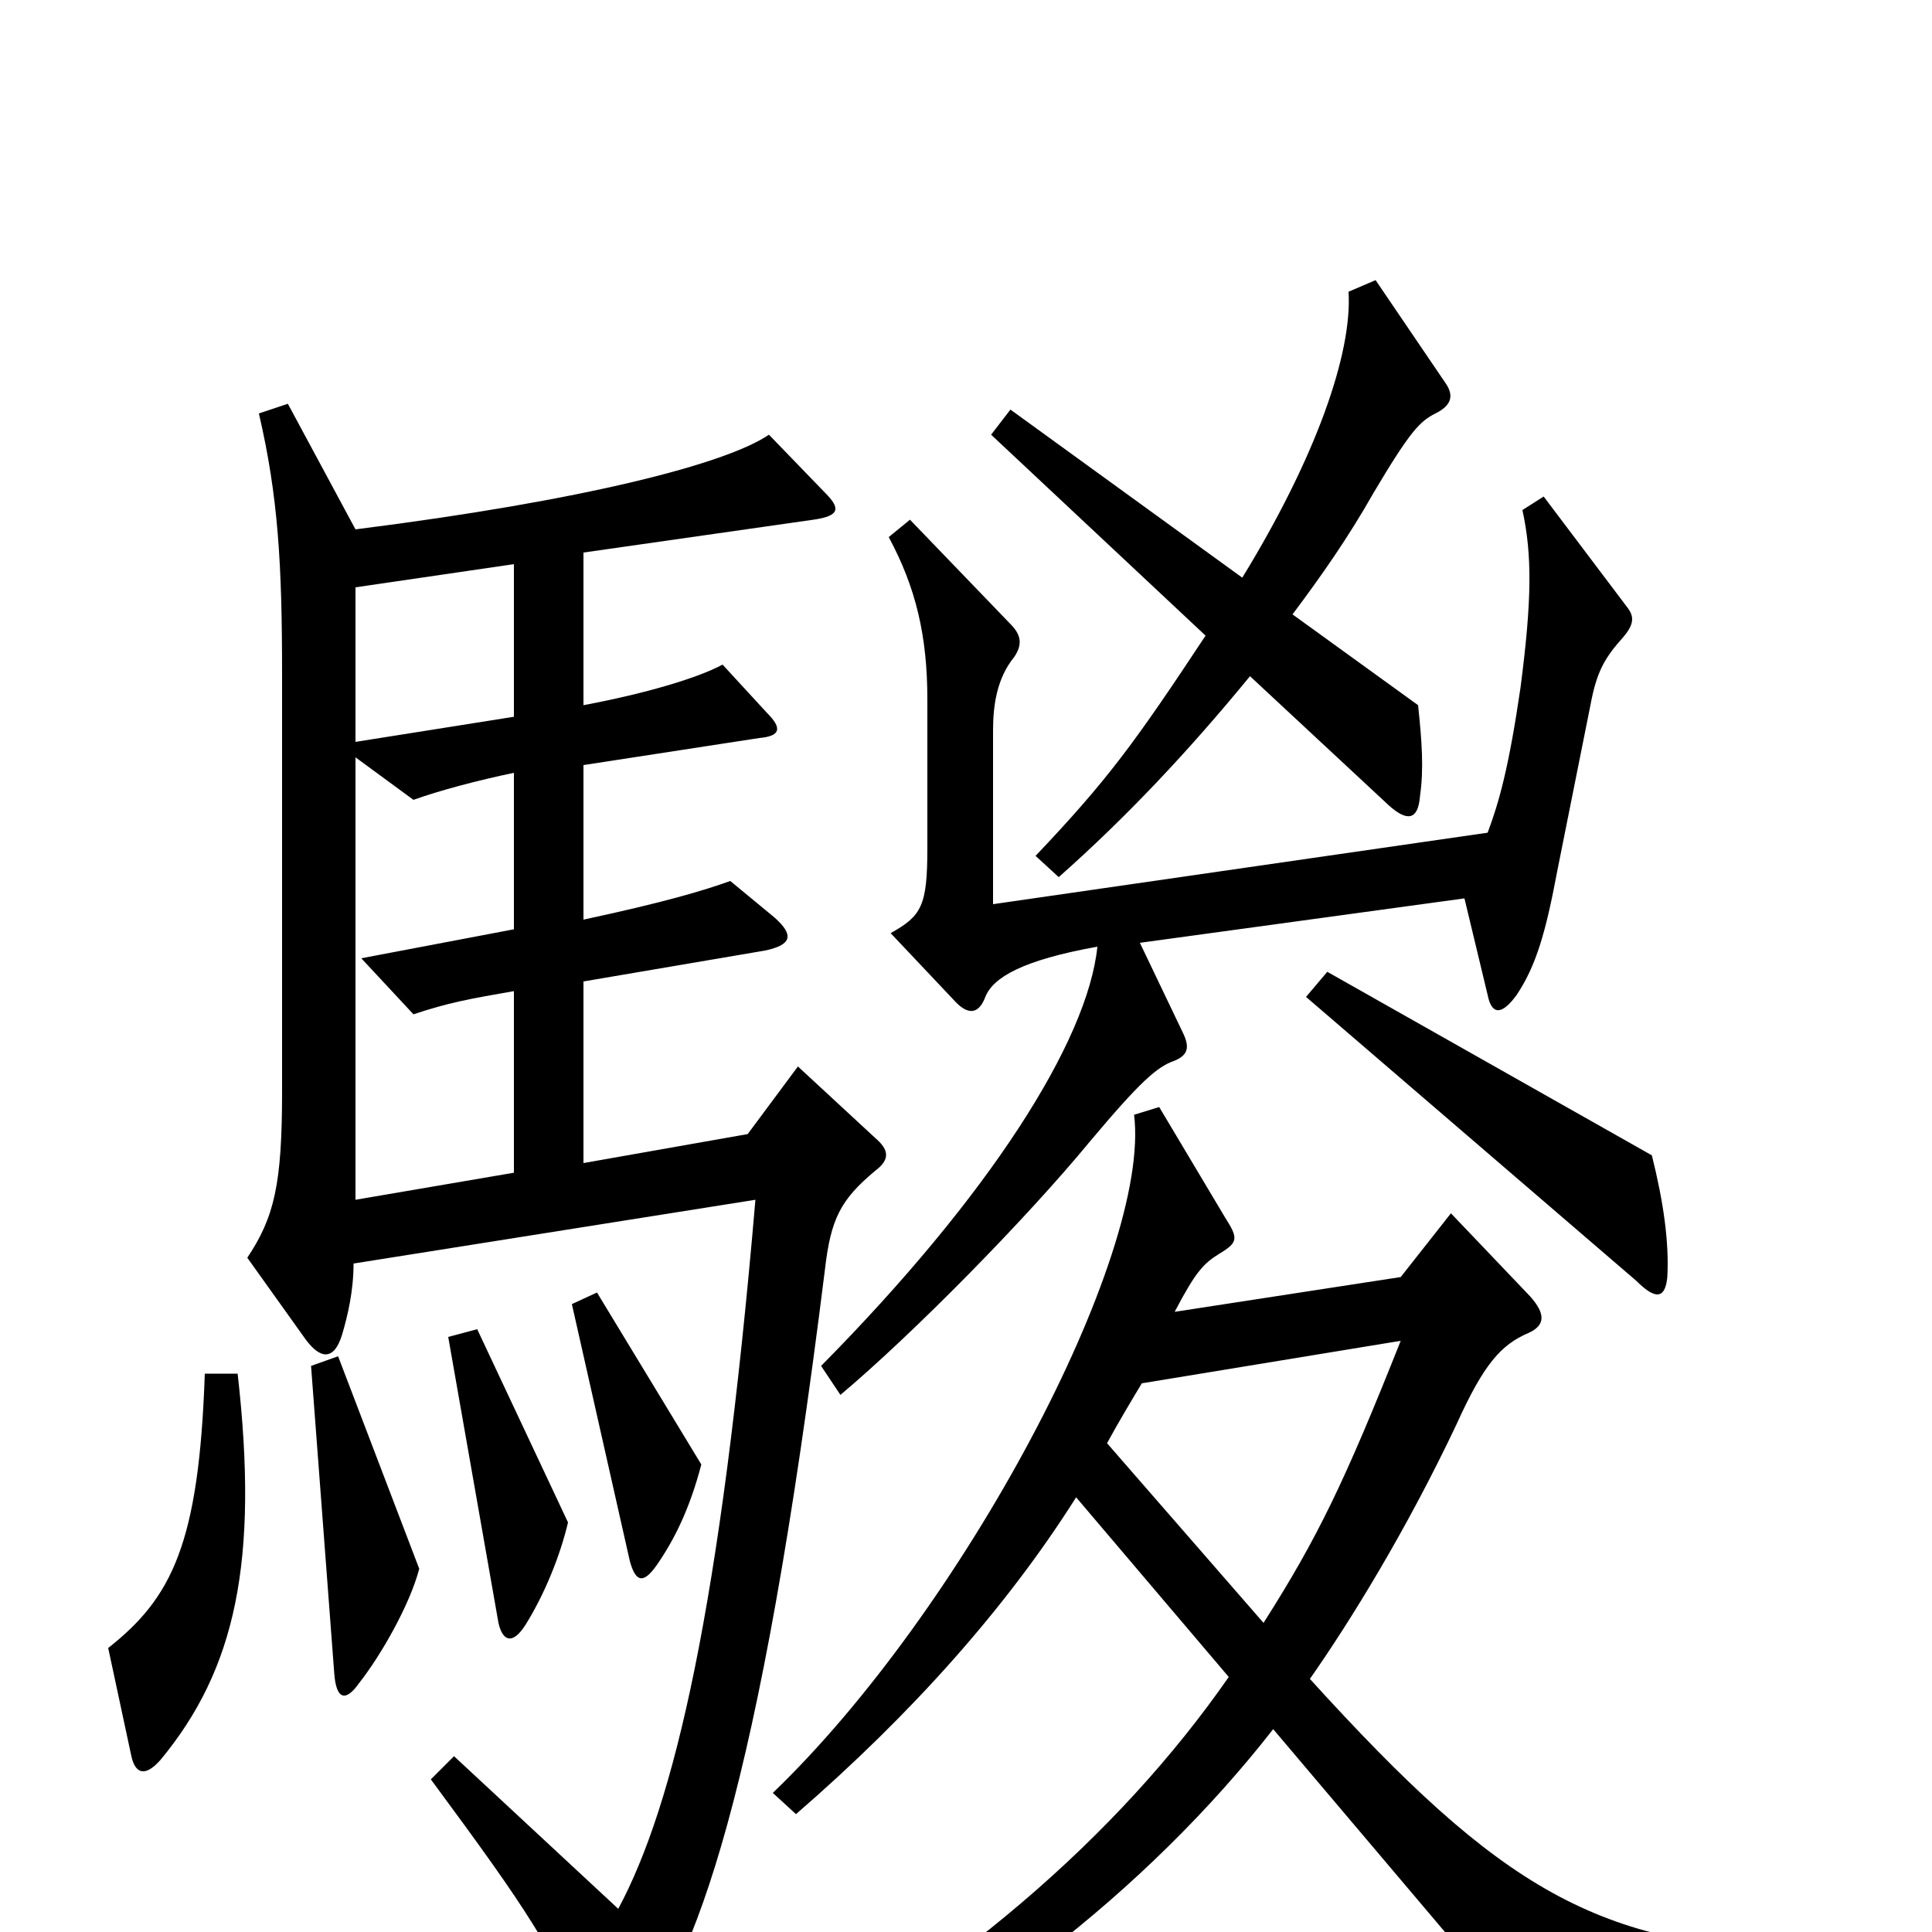 <svg xmlns="http://www.w3.org/2000/svg" viewBox="0 -1000 1000 1000">
	<path fill="#000000" d="M748 -802L712 -855L698 -849C700 -817 681 -763 643 -701L523 -788L513 -775L624 -671C587 -615 573 -596 536 -557L548 -546C583 -577 615 -611 647 -650L719 -583C728 -575 734 -575 735 -588C737 -602 736 -616 734 -635L669 -682C684 -702 698 -722 711 -745C730 -777 735 -782 743 -786C751 -790 753 -795 748 -802ZM842 -686L799 -743L788 -736C793 -713 793 -690 787 -644C781 -603 776 -585 770 -569L514 -532V-622C514 -635 516 -649 525 -660C529 -666 529 -671 523 -677L471 -731L460 -722C474 -696 480 -671 480 -638V-561C480 -531 477 -526 461 -517L495 -481C502 -474 507 -476 510 -484C514 -494 529 -503 568 -510C563 -461 512 -381 425 -293L435 -278C473 -310 531 -369 564 -409C590 -440 599 -448 608 -451C615 -454 616 -458 612 -466L590 -512L758 -535L770 -485C772 -475 777 -474 785 -485C795 -500 800 -517 806 -549L824 -639C827 -653 831 -660 840 -670C846 -677 846 -681 842 -686ZM863 -339C864 -357 861 -378 855 -402L687 -497L676 -484L847 -337C858 -326 862 -329 863 -339ZM453 -394C461 -400 460 -405 453 -411L413 -448L387 -413L302 -398V-492L396 -508C410 -511 411 -516 401 -525L378 -544C364 -539 344 -533 302 -524V-604L393 -618C404 -619 405 -623 397 -631L374 -656C361 -649 334 -641 302 -635V-714L421 -731C435 -733 435 -737 427 -745L398 -775C376 -760 303 -741 184 -726L149 -791L134 -786C144 -743 146 -708 146 -651V-435C146 -387 142 -370 128 -349L158 -307C166 -296 173 -296 177 -309C180 -319 183 -332 183 -346L391 -379C373 -168 349 -66 320 -12L235 -91L223 -79C274 -10 285 7 308 58C313 68 318 67 326 58C360 16 393 -70 427 -343C430 -369 435 -379 453 -394ZM363 -242L309 -331L296 -325L326 -192C329 -181 333 -180 340 -190C349 -203 357 -219 363 -242ZM294 -212L247 -312L232 -308L258 -160C260 -151 265 -148 272 -159C282 -175 290 -195 294 -212ZM217 -188L175 -298L161 -293L173 -134C174 -120 179 -119 186 -129C197 -143 212 -169 217 -188ZM123 -289H106C103 -201 89 -173 56 -147L68 -91C70 -82 75 -80 83 -89C122 -136 134 -192 123 -289ZM937 31V10C827 8 777 -22 678 -131C699 -161 728 -208 754 -263C768 -294 777 -304 791 -310C800 -314 800 -320 792 -329L751 -372L725 -339L608 -321C619 -342 623 -346 631 -351C641 -357 641 -359 634 -370L600 -427L587 -423C596 -350 498 -166 400 -72L412 -61C472 -113 521 -168 557 -225L636 -132C579 -50 492 26 380 84L389 99C498 55 595 -23 659 -105L786 45ZM266 -629L184 -616V-696L266 -708ZM266 -393L184 -379V-608L214 -586C228 -591 247 -596 266 -600V-519L187 -504L214 -475C232 -481 243 -483 266 -487ZM725 -306C696 -233 682 -204 654 -160L573 -253C579 -264 585 -274 591 -284Z"/>
</svg>